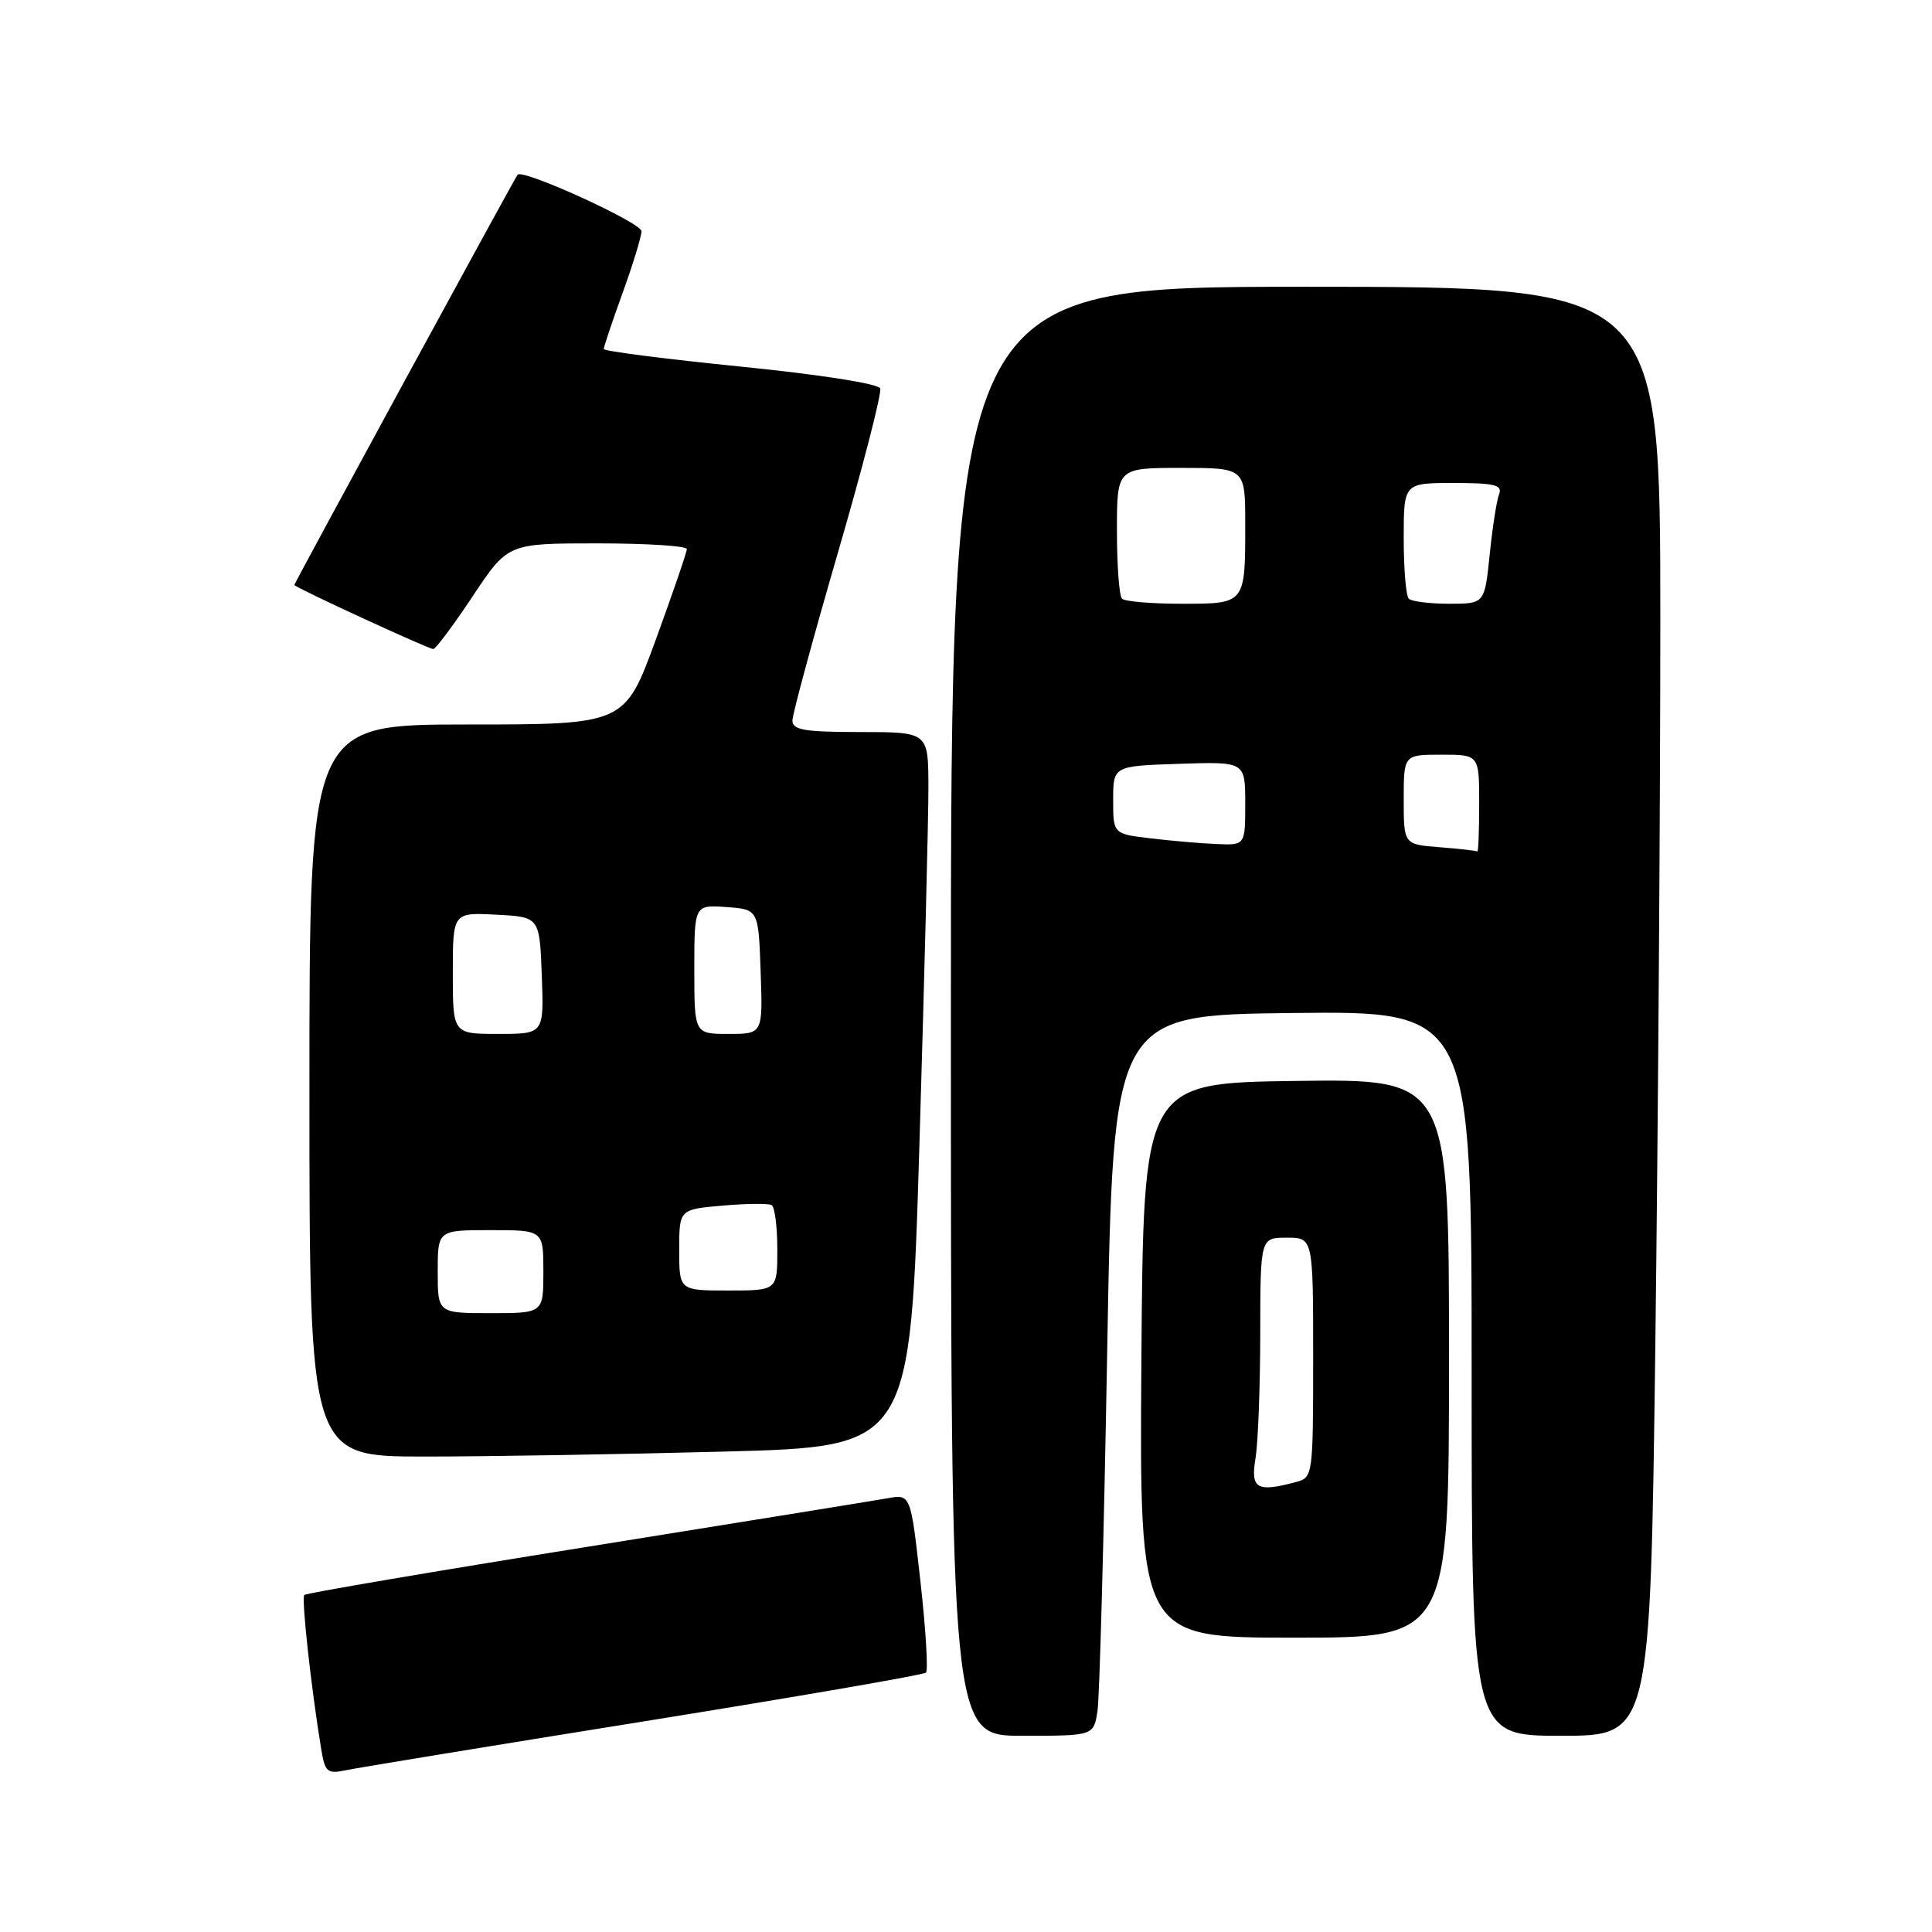 <?xml version="1.0" encoding="UTF-8" standalone="no"?>
<!DOCTYPE svg PUBLIC "-//W3C//DTD SVG 1.1//EN" "http://www.w3.org/Graphics/SVG/1.1/DTD/svg11.dtd" >
<svg xmlns="http://www.w3.org/2000/svg" xmlns:xlink="http://www.w3.org/1999/xlink" version="1.1" viewBox="0 0 256 256">
 <g >
 <path fill="currentColor"
d=" M 85.33 228.09 C 105.59 224.83 122.40 221.93 122.70 221.63 C 123.00 221.33 122.67 215.88 121.96 209.53 C 120.67 197.97 120.67 197.97 117.59 198.53 C 115.89 198.83 97.91 201.74 77.64 204.99 C 57.36 208.24 40.57 211.10 40.32 211.34 C 39.92 211.75 41.23 223.70 42.57 231.82 C 43.06 234.81 43.38 235.08 45.81 234.57 C 47.29 234.25 65.07 231.34 85.33 228.09 Z  M 145.42 226.75 C 145.70 224.96 146.28 203.48 146.71 179.00 C 147.50 134.50 147.50 134.50 171.25 134.23 C 195.00 133.96 195.00 133.96 195.00 181.98 C 195.00 230.00 195.00 230.00 206.84 230.00 C 218.67 230.00 218.67 230.00 219.34 178.25 C 219.70 149.79 220.00 106.59 220.00 82.25 C 220.00 38.00 220.00 38.00 173.00 38.00 C 126.00 38.00 126.00 38.00 126.00 134.00 C 126.00 230.00 126.00 230.00 135.45 230.00 C 144.91 230.00 144.91 230.00 145.42 226.75 Z  M 192.00 179.98 C 192.00 142.96 192.00 142.96 171.75 143.23 C 151.50 143.50 151.50 143.50 151.24 180.25 C 150.98 217.00 150.98 217.00 171.49 217.00 C 192.00 217.00 192.00 217.00 192.00 179.98 Z  M 96.06 192.34 C 120.62 191.69 120.62 191.69 121.83 151.59 C 122.49 129.54 123.03 108.24 123.02 104.25 C 123.00 97.00 123.00 97.00 114.00 97.00 C 106.62 97.00 105.00 96.73 105.00 95.48 C 105.00 94.65 107.71 84.65 111.02 73.26 C 114.33 61.87 116.86 52.07 116.63 51.47 C 116.39 50.84 108.57 49.62 98.10 48.57 C 88.15 47.57 80.00 46.52 80.00 46.25 C 80.00 45.97 81.12 42.62 82.50 38.81 C 83.88 35.00 85.00 31.32 85.00 30.64 C 85.00 29.51 69.25 22.33 68.58 23.15 C 68.19 23.63 39.00 77.27 39.00 77.51 C 39.00 77.81 56.76 86.00 57.41 86.00 C 57.73 86.00 60.08 82.85 62.64 79.00 C 67.29 72.00 67.29 72.00 79.15 72.00 C 85.67 72.00 91.00 72.34 91.01 72.75 C 91.01 73.16 89.16 78.56 86.90 84.75 C 82.78 96.00 82.78 96.00 61.89 96.00 C 41.00 96.00 41.00 96.00 41.00 144.50 C 41.00 193.00 41.00 193.00 56.25 193.00 C 64.64 193.00 82.55 192.70 96.06 192.34 Z  M 190.75 112.26 C 186.00 111.89 186.00 111.89 186.00 105.95 C 186.00 100.00 186.00 100.00 191.00 100.00 C 196.00 100.00 196.00 100.00 196.00 106.50 C 196.00 110.08 195.89 112.92 195.75 112.82 C 195.61 112.72 193.36 112.47 190.75 112.26 Z  M 152.50 111.09 C 147.50 110.50 147.50 110.50 147.50 106.00 C 147.50 101.50 147.50 101.50 156.25 101.21 C 165.00 100.92 165.00 100.92 165.00 106.46 C 165.00 112.00 165.00 112.00 161.25 111.84 C 159.19 111.76 155.25 111.42 152.50 111.09 Z  M 148.67 79.33 C 148.30 78.97 148.00 74.92 148.00 70.33 C 148.00 62.00 148.00 62.00 156.50 62.00 C 165.00 62.00 165.00 62.00 165.00 69.42 C 165.00 80.07 165.06 80.00 156.56 80.00 C 152.59 80.00 149.03 79.70 148.67 79.33 Z  M 186.67 79.33 C 186.30 78.97 186.00 75.37 186.00 71.33 C 186.00 64.00 186.00 64.00 192.61 64.00 C 198.09 64.00 199.12 64.26 198.63 65.51 C 198.31 66.34 197.75 69.94 197.39 73.51 C 196.72 80.00 196.72 80.00 192.03 80.00 C 189.45 80.00 187.03 79.70 186.67 79.33 Z  M 166.36 193.25 C 166.70 191.19 166.98 183.76 166.99 176.75 C 167.00 164.00 167.00 164.00 170.50 164.00 C 174.00 164.00 174.00 164.00 174.00 179.88 C 174.00 195.51 173.96 195.78 171.75 196.37 C 166.53 197.77 165.69 197.28 166.36 193.25 Z  M 58.00 168.50 C 58.00 163.00 58.00 163.00 65.00 163.00 C 72.00 163.00 72.00 163.00 72.00 168.50 C 72.00 174.00 72.00 174.00 65.00 174.00 C 58.00 174.00 58.00 174.00 58.00 168.50 Z  M 90.00 165.62 C 90.00 160.25 90.00 160.25 95.75 159.75 C 98.91 159.47 101.84 159.45 102.25 159.68 C 102.66 159.92 103.00 162.57 103.00 165.56 C 103.00 171.00 103.00 171.00 96.50 171.00 C 90.00 171.00 90.00 171.00 90.00 165.62 Z  M 60.00 128.95 C 60.00 120.90 60.00 120.90 65.75 121.20 C 71.50 121.50 71.50 121.50 71.79 129.25 C 72.08 137.00 72.08 137.00 66.04 137.00 C 60.00 137.00 60.00 137.00 60.00 128.95 Z  M 92.00 128.44 C 92.00 119.89 92.00 119.89 96.25 120.19 C 100.50 120.50 100.50 120.50 100.79 128.75 C 101.08 137.00 101.08 137.00 96.54 137.00 C 92.00 137.00 92.00 137.00 92.00 128.44 Z "/>
</g>
</svg>
